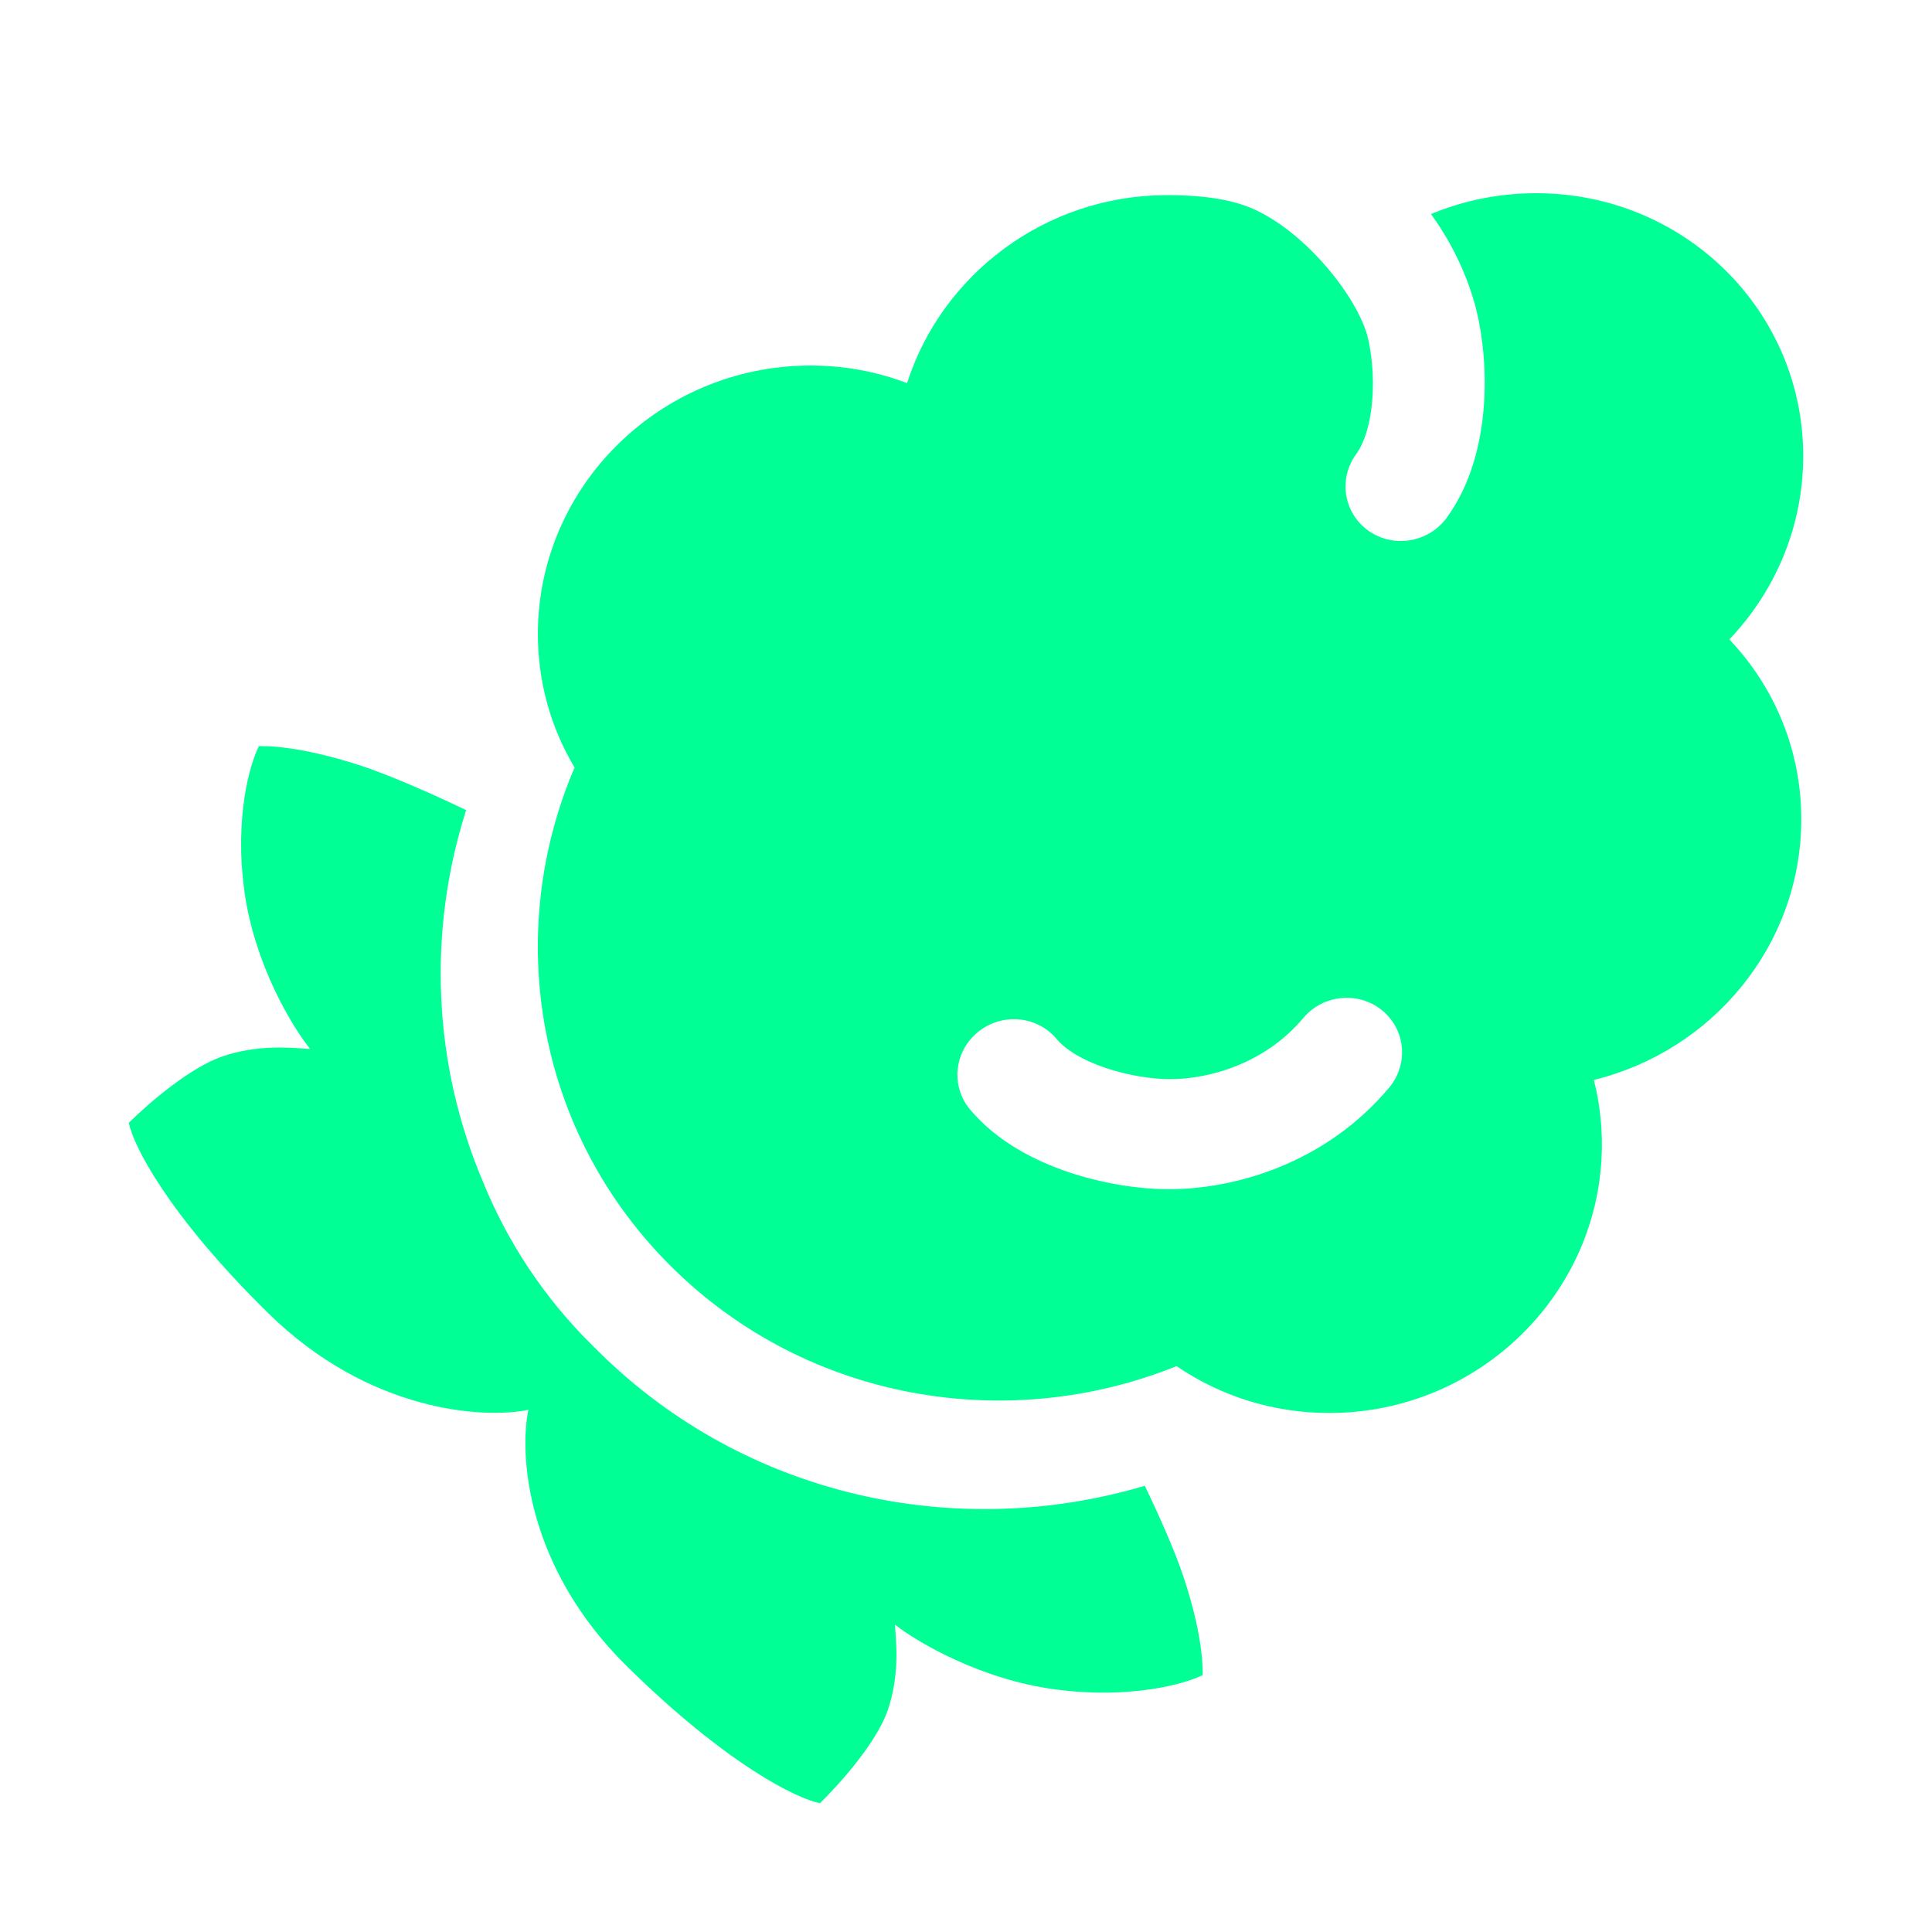 <svg width="30" height="30" viewBox="0 0 30 30" fill="none" xmlns="http://www.w3.org/2000/svg">
<path fill-rule="evenodd" clip-rule="evenodd" d="M28 7.104C27.994 8.194 27.559 9.188 26.853 9.929C27.551 10.663 27.976 11.652 27.97 12.743C27.96 14.685 26.587 16.321 24.749 16.769C24.833 17.096 24.876 17.44 24.874 17.794C24.862 20.072 22.976 21.929 20.662 21.941C19.771 21.945 18.947 21.676 18.27 21.213C15.653 22.268 12.551 21.762 10.444 19.688C8.319 17.596 7.814 14.508 8.922 11.918C8.556 11.306 8.348 10.589 8.352 9.823C8.364 7.545 10.25 5.688 12.564 5.676C13.101 5.673 13.614 5.77 14.085 5.949C14.624 4.267 16.222 3.039 18.102 3.03C18.577 3.027 19.08 3.076 19.458 3.243C20.289 3.612 21.086 4.627 21.238 5.238C21.297 5.474 21.338 5.836 21.309 6.206C21.28 6.587 21.184 6.879 21.058 7.053C20.777 7.438 20.864 7.971 21.253 8.244C21.642 8.516 22.184 8.424 22.465 8.039C22.853 7.505 22.998 6.86 23.04 6.318C23.083 5.767 23.026 5.224 22.925 4.815C22.807 4.344 22.578 3.816 22.22 3.324C22.716 3.118 23.261 3.003 23.831 3C26.146 2.988 28.012 4.825 28 7.104ZM20.236 15.809C19.651 16.508 18.781 16.764 18.14 16.757C17.893 16.754 17.526 16.703 17.171 16.584C16.806 16.461 16.545 16.298 16.408 16.134C16.105 15.771 15.558 15.722 15.187 16.024C14.815 16.326 14.759 16.865 15.062 17.227C15.481 17.729 16.076 18.027 16.595 18.202C17.125 18.38 17.674 18.461 18.102 18.466C19.147 18.478 20.575 18.077 21.571 16.888C21.877 16.522 21.827 15.984 21.458 15.686C21.09 15.388 20.542 15.443 20.236 15.809Z" fill="#00FF95"/>
<path d="M5.578 11.881C6.074 12.04 6.854 12.393 7.238 12.58C6.635 14.47 6.722 16.522 7.5 18.351C7.877 19.281 8.446 20.152 9.21 20.903C9.226 20.919 9.243 20.936 9.26 20.952L9.286 20.978L9.311 21.003C11.594 23.25 14.866 23.937 17.777 23.071C17.973 23.479 18.241 24.074 18.375 24.478C18.606 25.174 18.678 25.67 18.675 26.011C18.397 26.149 17.549 26.388 16.386 26.233C15.222 26.078 14.242 25.498 13.898 25.228C13.898 25.251 13.901 25.289 13.904 25.337C13.922 25.567 13.959 26.051 13.784 26.559C13.612 27.056 13.047 27.691 12.733 28C12.387 27.934 11.302 27.417 9.734 25.873C8.165 24.329 8.061 22.576 8.205 21.892C7.51 22.034 5.73 21.931 4.161 20.387C2.592 18.843 2.067 17.776 2 17.435C2.314 17.125 2.959 16.569 3.464 16.4C3.98 16.227 4.472 16.264 4.705 16.282C4.754 16.285 4.792 16.288 4.816 16.288C4.542 15.949 3.953 14.984 3.795 13.839C3.638 12.694 3.88 11.86 4.021 11.585C4.367 11.583 4.871 11.654 5.578 11.881Z" fill="#00FF95"/>
</svg>
